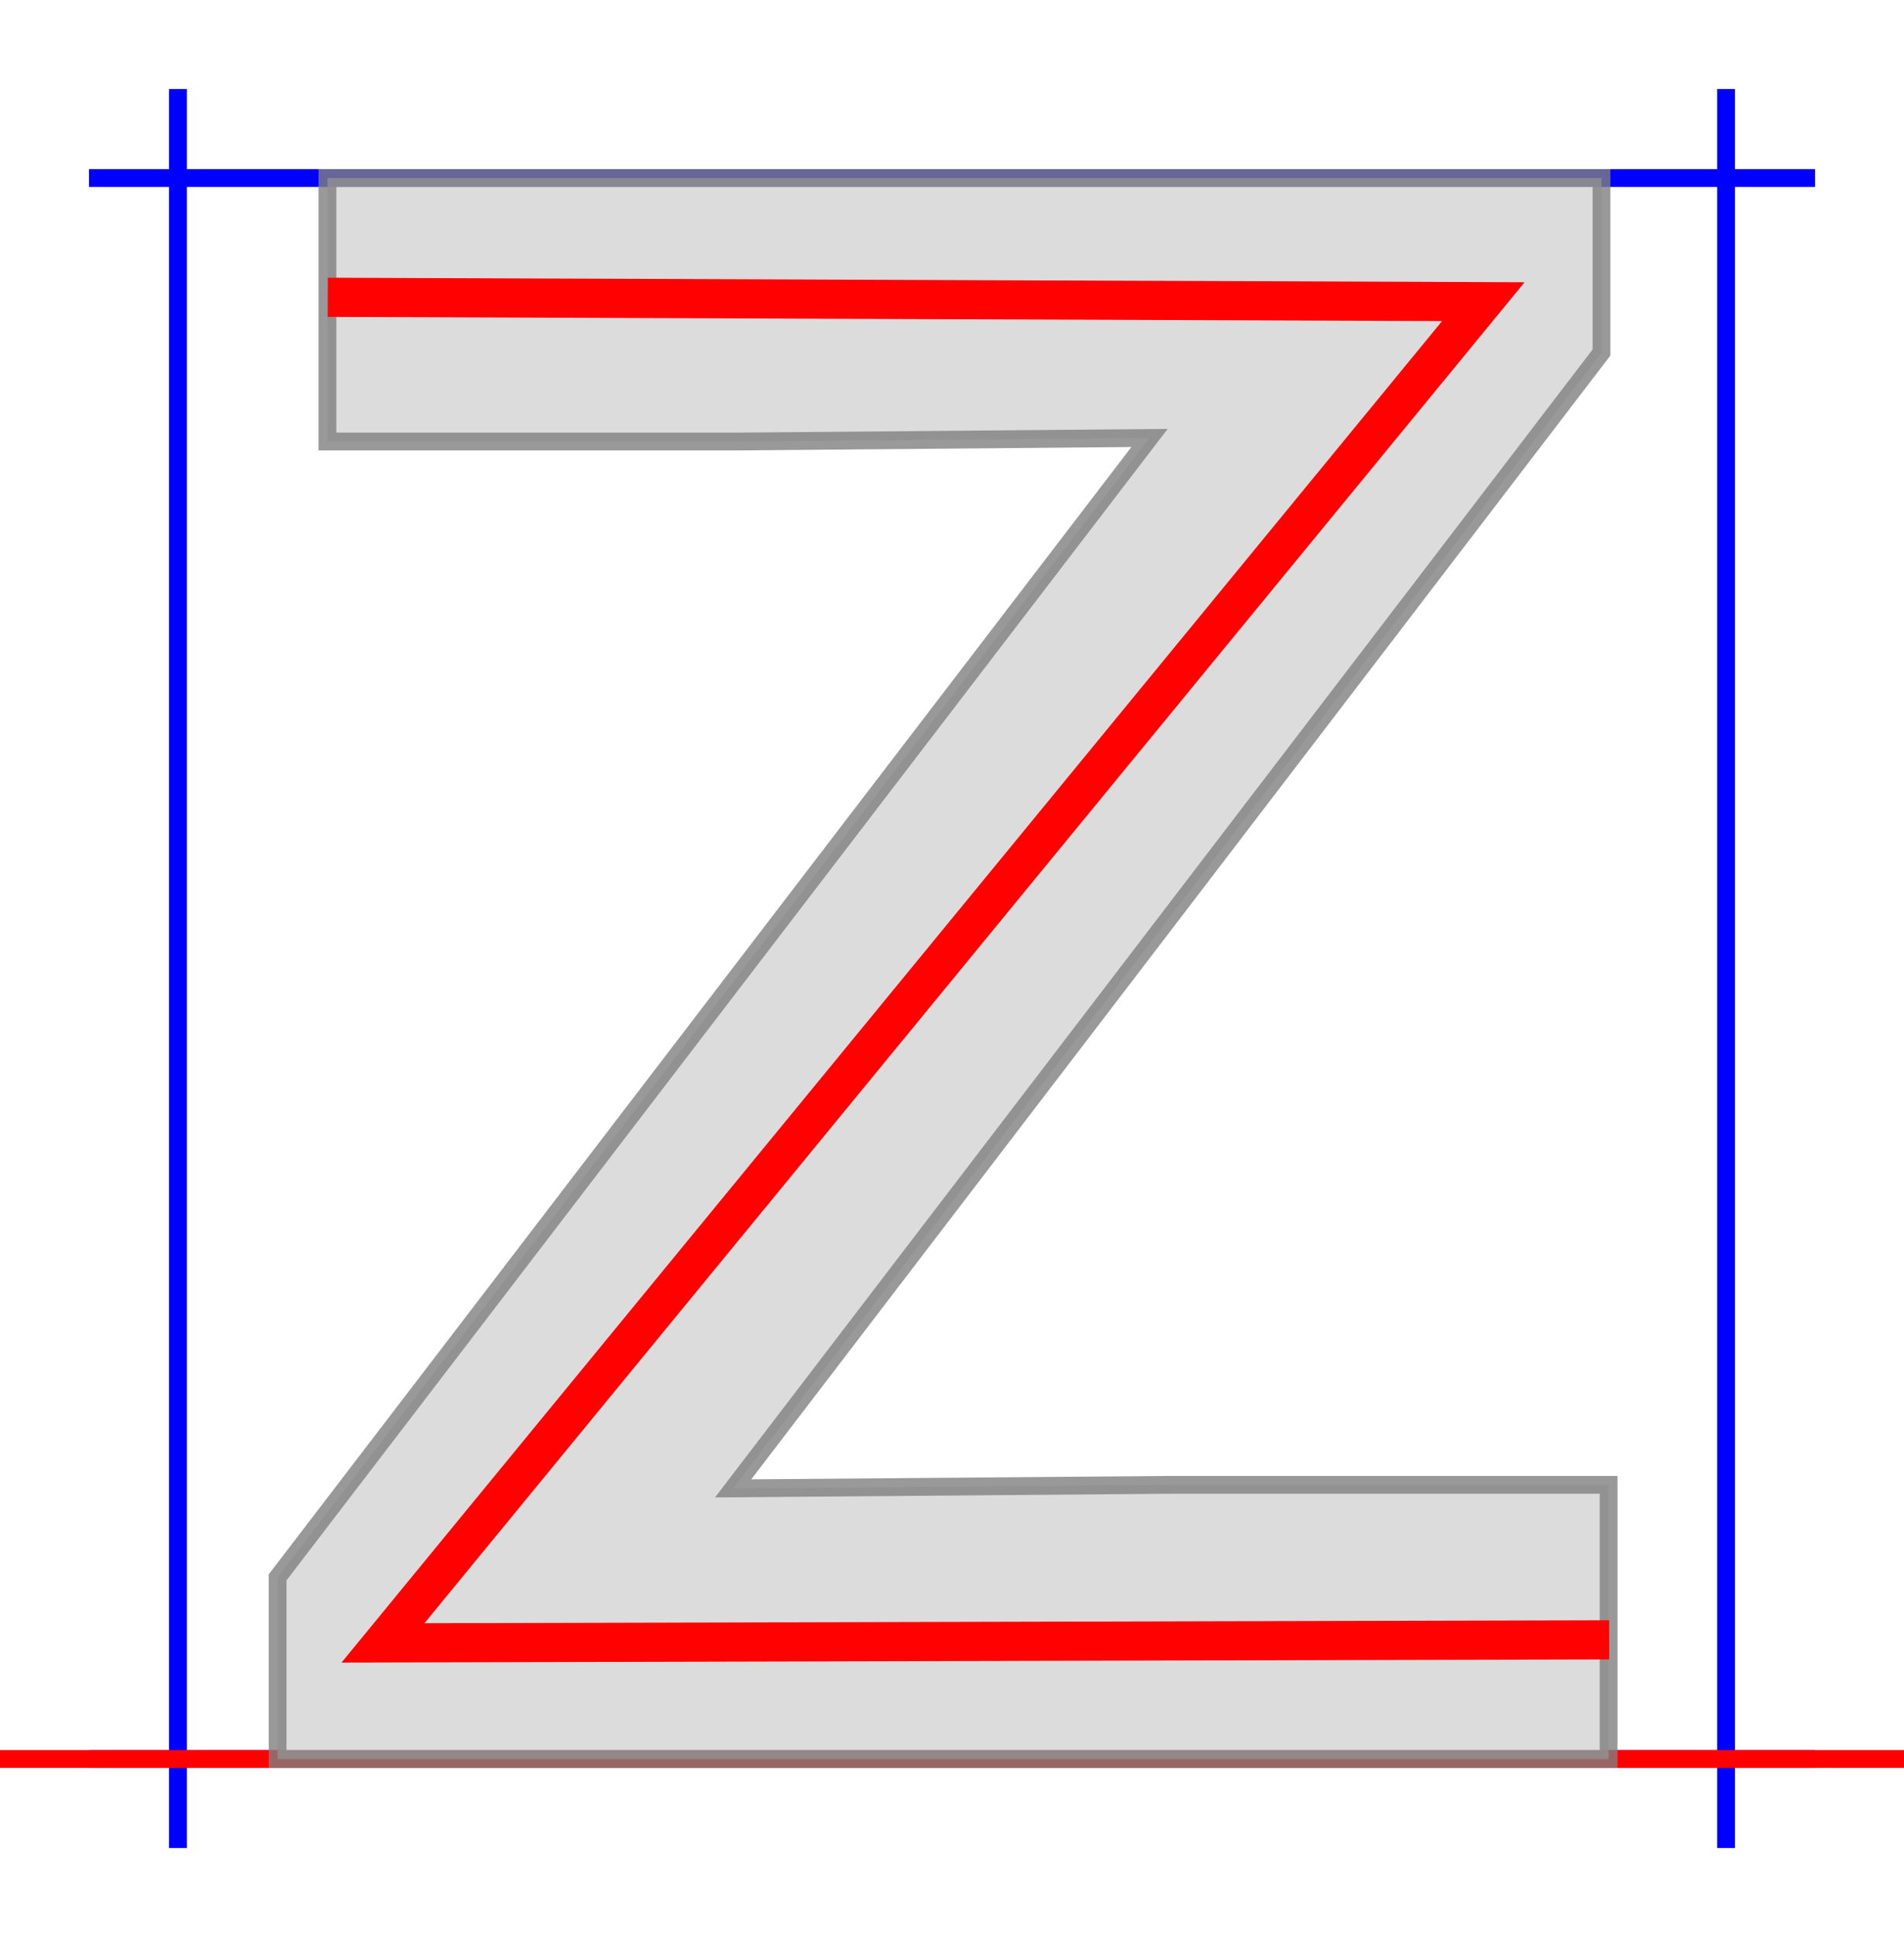 <?xml version="1.0" encoding="utf-8"?>
<svg width="10.7em" height="10.88em" style="margin: auto; margin-top: 10%" viewBox="-50 -25 535 494" xmlns="http://www.w3.org/2000/svg">
  <style>path { fill: none; stroke-width: 5px;}</style>
  <g transform="translate(0,444) scale(1,-1)">
    <path d="M0 -25L0 469" stroke-width="5px" stroke="blue" style="stroke:blue;pointer-events: none;"/>
    <path d="M435 -25L435 469" stroke-width="5px" stroke="blue" style="stroke:blue; fill:none;pointer-events: none;"/>
    <path d="M-25 444L460 444" stroke-width="5px" stroke="blue" style="stroke:blue;pointer-events: none;"/>
    <path d="M-25 0L460 0" stroke-width="5px" stroke="blue" style="stroke:blue;pointer-events: none;"/>
    <path d="M-50 0L485 0" stroke-width="5px" stroke="red" style="stroke:red;pointer-events: none;"/>
    <path d="M42 370V444H400V395L156 76L279 77H402V0H28V51L273 371L157 370H42Z" style="stroke:grey; fill:lightgrey; opacity:0.8;pointer-events: none;"/>
  </g>
  <g transform="translate(0,444) scale(1,-1)" fill="none" stroke="black" stroke-width="20">
    <path style="stroke: rgb(255, 1, 1); stroke-width: 11px;" d="M 42.1 410.509 L 204.448 409.895 L 366.795 409.282 L 212.203 220.946 L 57.612 32.61 L 229.886 33.041 L 402.16 33.472"/>
  </g>
</svg>